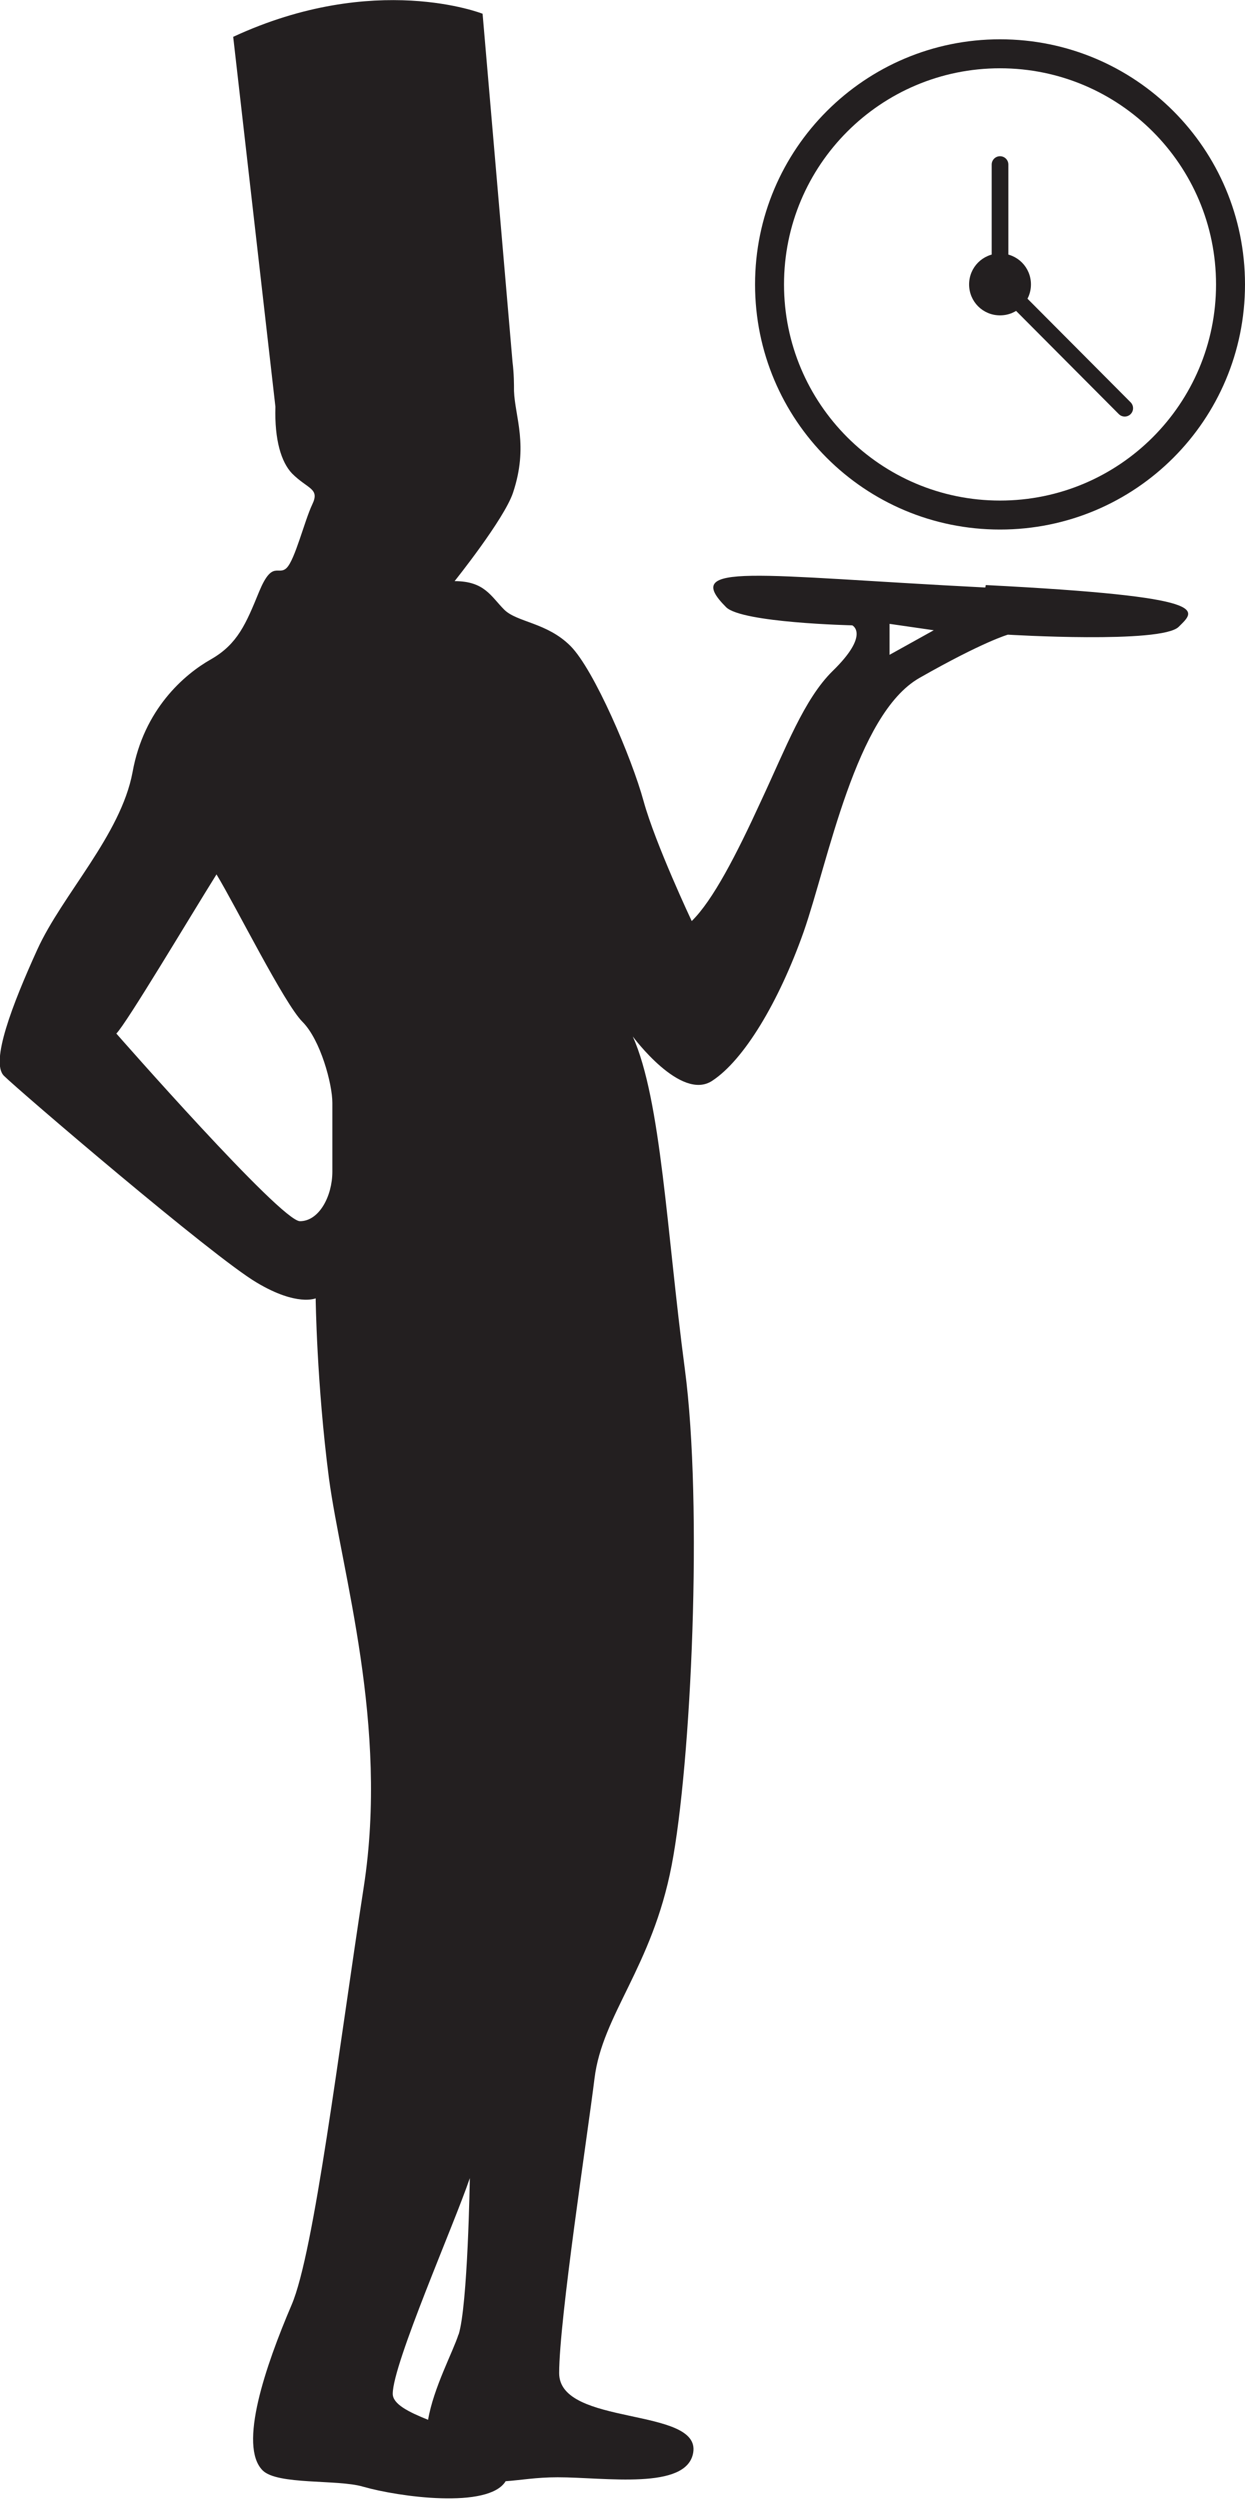 <?xml version="1.0" encoding="UTF-8"?><svg id="Calque_2" xmlns="http://www.w3.org/2000/svg" viewBox="0 0 253.6 508.9"><defs><style>.cls-1{fill:none;stroke:#231f20;stroke-linecap:round;stroke-linejoin:round;stroke-width:3.4px;}.cls-2{fill:#231f20;}</style></defs><g id="silhouettes"><path class="cls-2" d="m200.7,119.6c-47-2.4-62.1-5.3-52.8,4,3.2,3.2,25.7,3.7,25.7,3.7,0,0,3.7,1.8-4,9.3-5.8,5.7-9.5,15.6-14.6,26.5-5,10.9-9.8,20.2-14.1,24.4,0,0-7.4-15.7-9.8-24.4-2.4-8.8-10.1-26.8-14.9-31.6-4.8-4.8-10.9-4.8-13.5-7.4-2.7-2.7-4-5.8-10.1-5.8,0,0,10.1-12.6,11.9-18,3.2-9.6.4-15.4.2-20.7,0-1.4,0-3.5-.3-5.9L98.3,2.8s-21.9-8.7-50.8,4.7l8.6,75.3h0c-.2,6.8,1.2,11.3,3.4,13.6,3.2,3.2,5.7,3,4.1,6.3-1.6,3.4-3.5,11.2-5.2,12.9-1.7,1.7-2.9-1.7-5.6,4.8-2.7,6.6-4.4,10.7-9.8,13.8-5.5,3.1-13.7,10.2-16,23-2.4,12.8-14.3,24.9-19.4,36.1-5.1,11.2-9.6,22.9-6.8,25.7,2.8,2.8,42.5,36.8,51.5,42.1,8.2,4.9,12,3.2,12,3.2,0,0,.2,17.3,2.7,36.6,2.6,19.3,12.2,50.2,7.1,83.2-5.1,33-10.1,74.4-14.7,85.1-5.3,12.4-10.9,28.7-5.9,33.7,3,3,15.3,1.8,20.4,3.3,7.3,2.1,25.6,4.6,29.1-1.1,3-.2,6.2-.8,10.6-.8,9.6,0,26.3,2.7,27.6-5,1.6-9.4-27.3-5.3-27.3-16.2s5.8-48.6,7.2-60c1.6-13,11.7-22.6,15.7-43.3,4-20.7,6.4-73.2,2.7-101.1-3.7-27.9-4.8-54.7-10.6-67.7,0,0,9.8,13.3,16.2,9,6.4-4.2,13.5-15.9,18.6-30.3,5-14.3,10.6-44.3,23.6-51.7,13-7.4,18-8.8,18-8.8,0,0,31.3,1.9,34.8-1.6,3.4-3.4,7.7-6.1-39.3-8.5Zm-133,118.9c0,5-2.7,10.1-6.6,10.1s-37.4-38.2-37.4-38.2c2.1-2.1,14.9-23.6,20.4-32.4,4,6.6,13.8,26.3,17.5,30,3.7,3.7,6.1,12.7,6.1,16.5v14.1Zm25.7,236.7c-1.1,3.5-5.1,10.9-6.2,17.4-4-1.6-7.2-3.2-7.2-5.3,0-6.1,12.6-34.7,15.7-43.9,0,0-.4,26-2.3,31.9Zm87.8-341.8v-6.4l9,1.3-9,5Z"/><path class="cls-2" d="m203.7,8c-27.5,0-49.9,22.3-49.9,49.9s22.3,49.9,49.9,49.9,49.9-22.3,49.9-49.9-22.3-49.9-49.9-49.9Zm0,93.9c-24.3,0-44-19.7-44-44s19.7-44,44-44,44,19.7,44,44-19.7,44-44,44Z"/><path class="cls-2" d="m210,57.9c0,3.5-2.8,6.3-6.3,6.3s-6.3-2.8-6.3-6.3,2.8-6.3,6.3-6.3,6.3,2.8,6.3,6.3Z"/><line class="cls-1" x1="203.7" y1="57.4" x2="203.7" y2="33.5"/><line class="cls-1" x1="203.9" y1="57.8" x2="229.1" y2="83.1"/></g></svg>